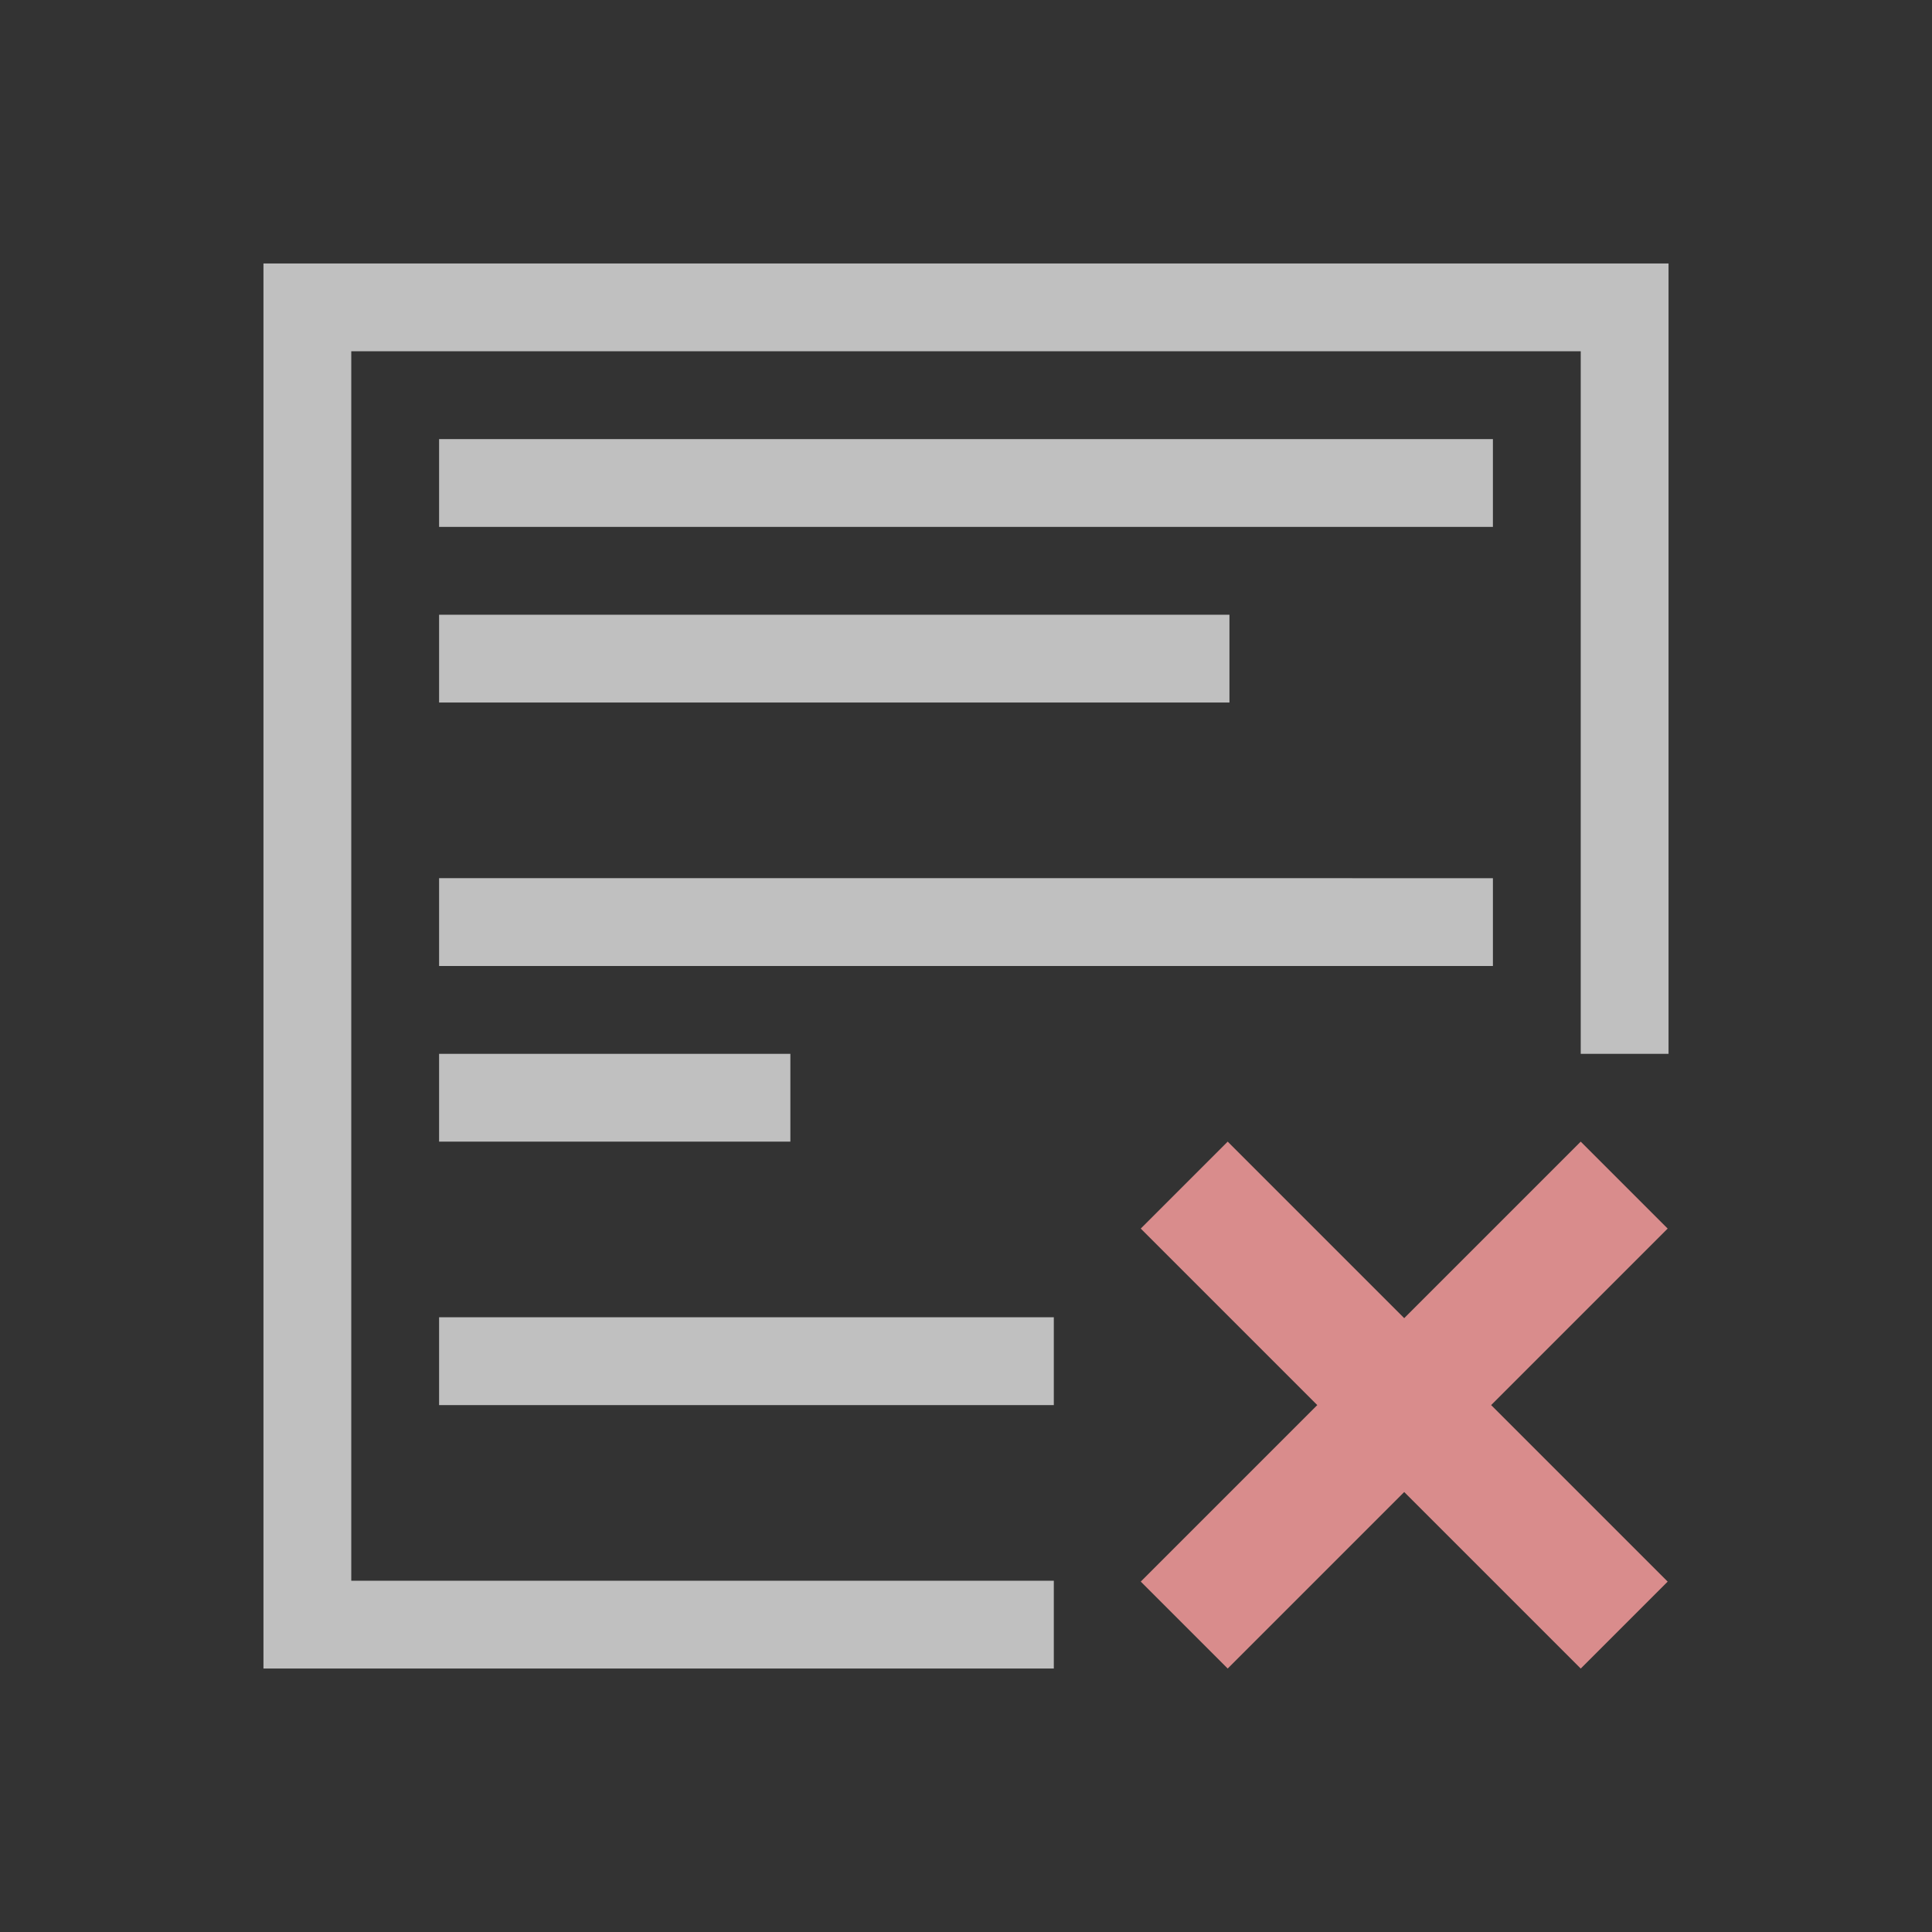 <svg xmlns="http://www.w3.org/2000/svg" viewBox="0 0 22 22">
    <rect x="0" y="0" width="22" height="22" fill="#333333" stroke="none"/>
    <defs id="defs3051">
        <style id="current-color-scheme" type="text/css">
            .ColorScheme-Highlight{color:#a0b6cb}
        </style>
    </defs>
    <path d="M3 3v16h9v-1H4V4h14v8h1V3H3zm2 2v1h12V5H5zm0 2v1h9V7H5zm0 3v1h12v-1H5zm0 2v1h4v-1H5zm0 3v1h7v-1H5z" style="fill:currentColor;fill-opacity:1;stroke:none;color:#fdfdfd;opacity:.7"/>
    <path d="m13.98 13-.99.99L15 16l-2.01 2.01.99.99 2.01-2.01L18 19l.99-.99L16.98 16l2.01-2.01L18 13l-2.01 2.01L13.98 13z" style="fill:#d98c8c;fill-opacity:1;stroke:none"/>
</svg>
